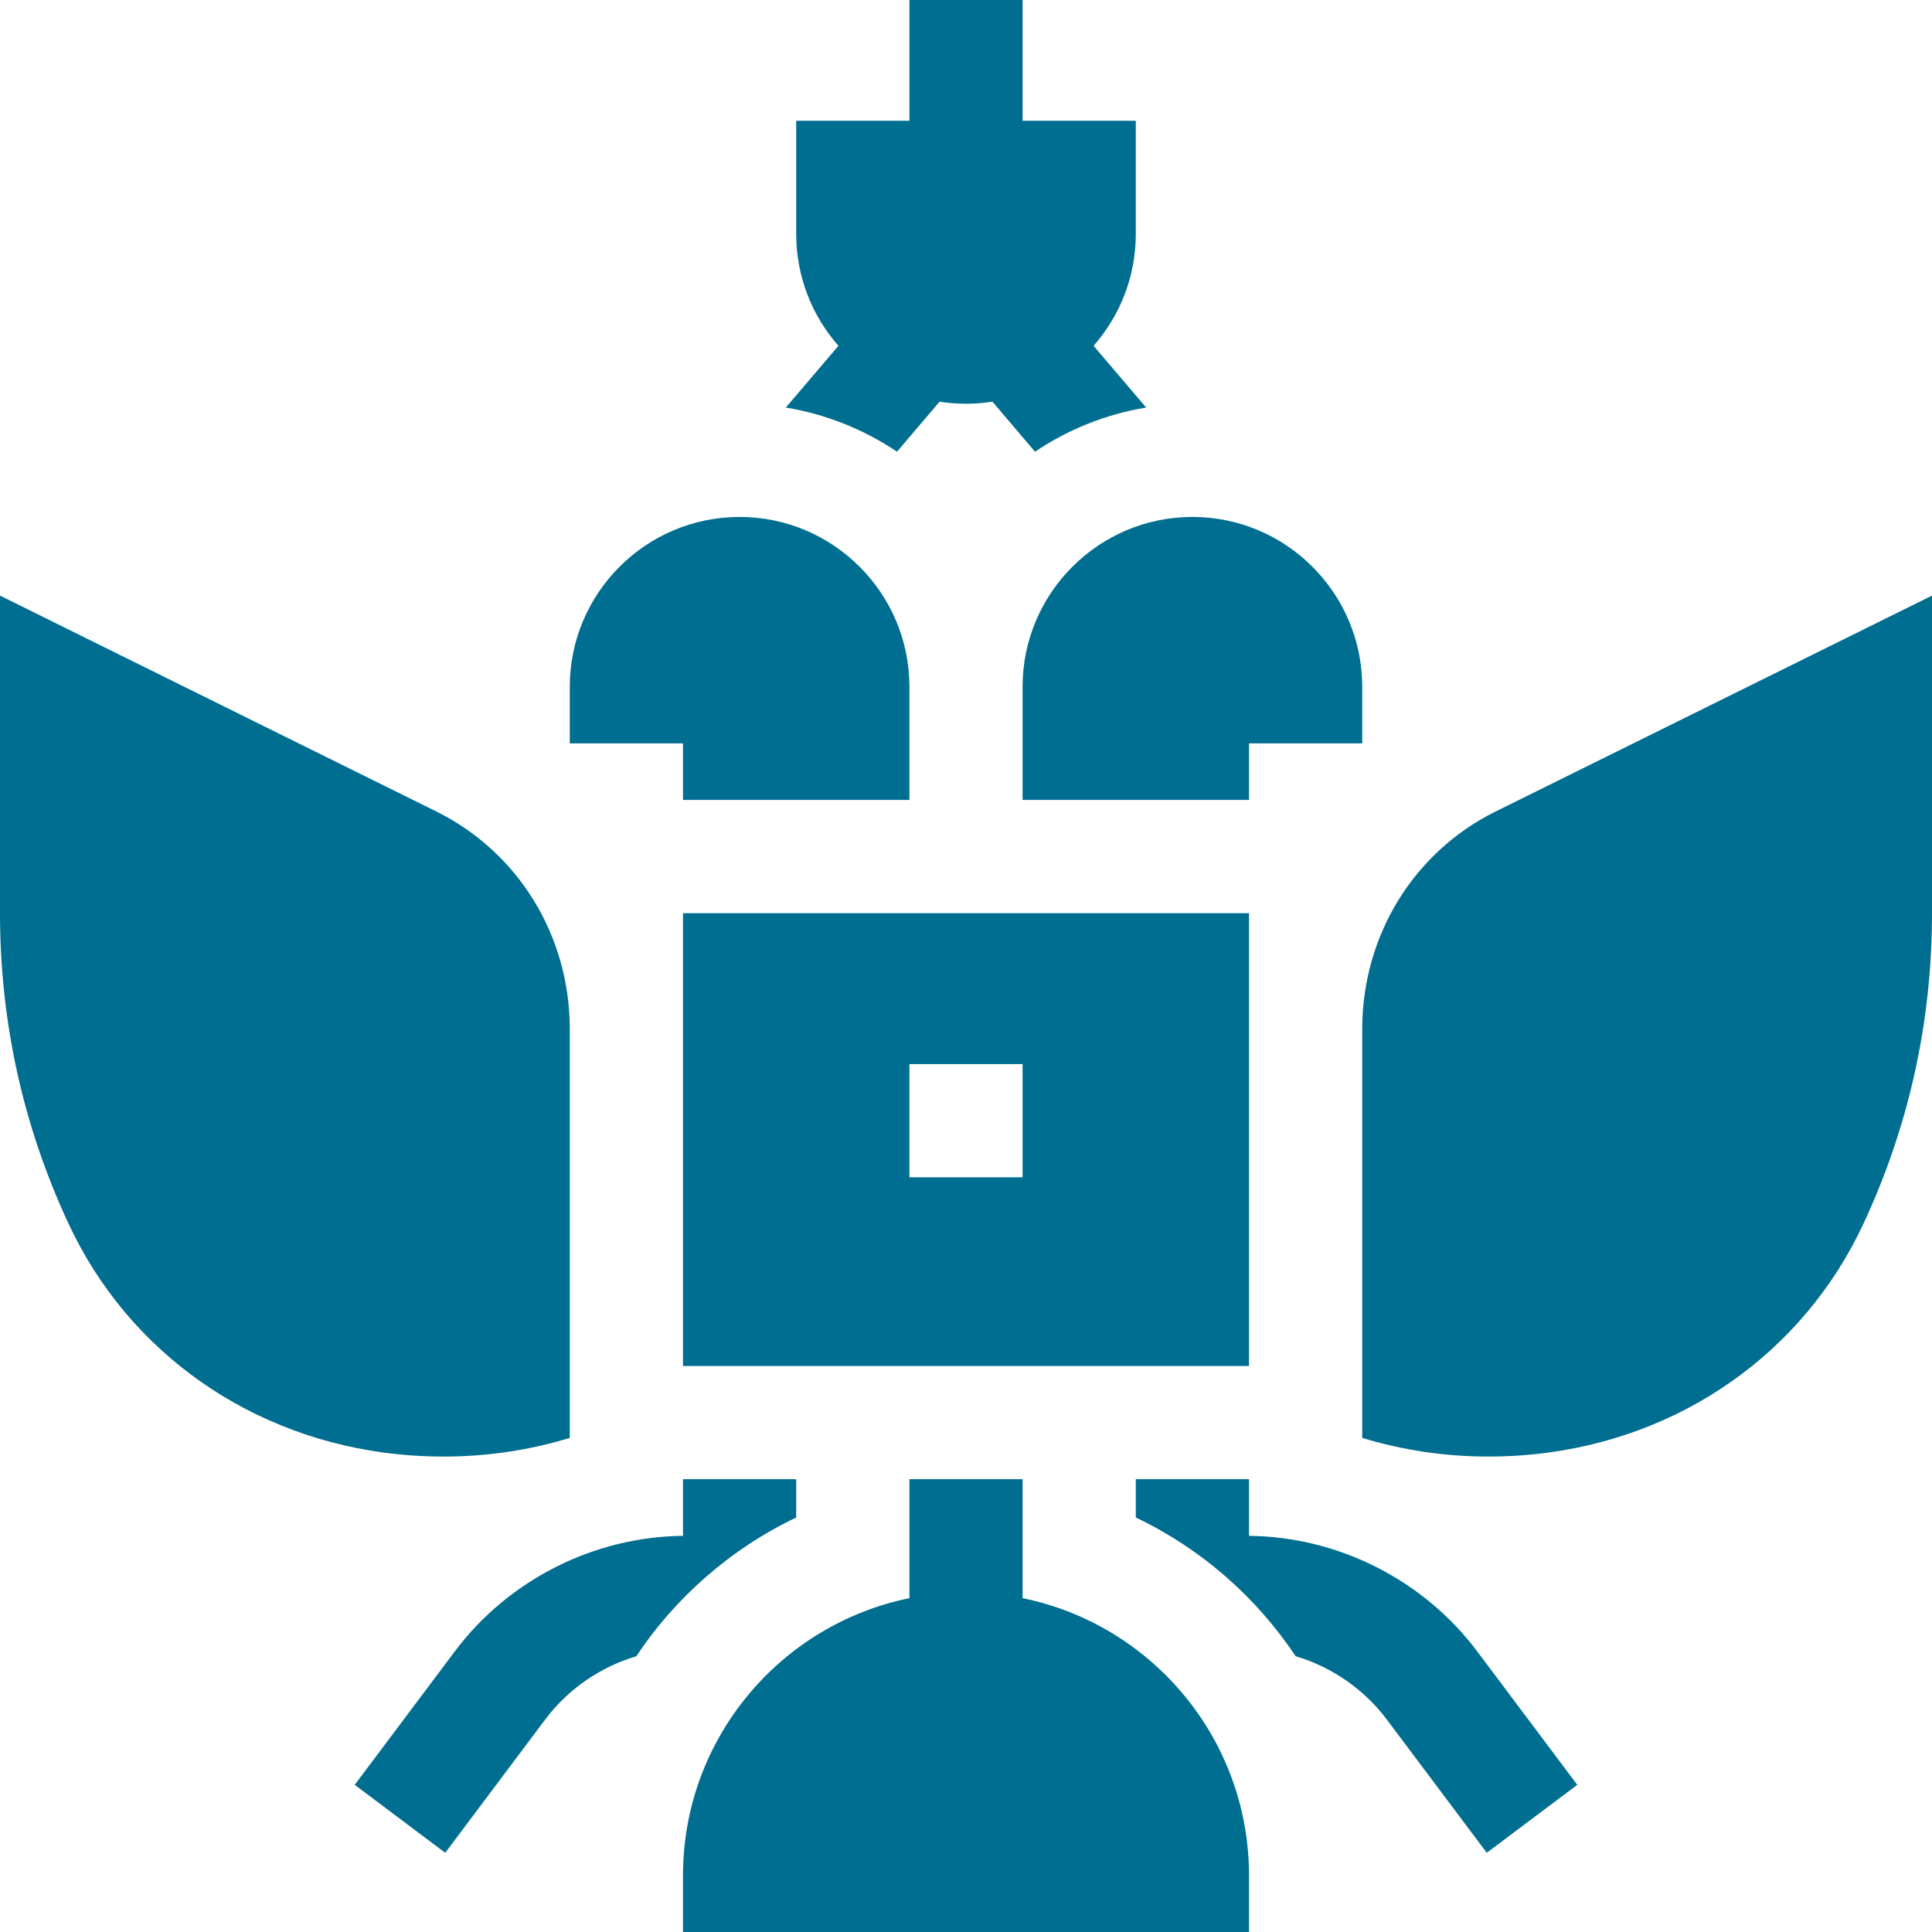 <svg width="35" height="35" viewBox="0 0 35 35" fill="none" xmlns="http://www.w3.org/2000/svg">
<path d="M27.078 14.709C25.609 15.444 24.689 16.941 24.678 18.615V26.049C25.408 26.272 26.177 26.387 26.966 26.387C27.244 26.387 27.525 26.373 27.807 26.344C30.441 26.07 32.665 24.511 33.756 22.173C34.582 20.403 35 18.51 35 16.543V10.79L27.078 14.709ZM8.034 26.387C8.822 26.387 9.592 26.272 10.322 26.049V18.615C10.311 16.941 9.391 15.444 7.917 14.707L0 10.79V16.543C0 18.51 0.418 20.403 1.244 22.173C2.335 24.511 4.559 26.07 7.193 26.344C7.475 26.373 7.755 26.387 8.034 26.387ZM12.373 14.492H16.475V12.441C16.475 10.745 15.095 9.365 13.398 9.365C11.702 9.365 10.322 10.745 10.322 12.441V13.467H12.373V14.492ZM18.525 12.441V14.492H22.627V13.467H24.678V12.441C24.678 10.745 23.298 9.365 21.602 9.365C19.905 9.365 18.525 10.745 18.525 12.441ZM18.525 28.952V26.797H16.475V28.952C14.127 29.431 12.373 31.509 12.373 33.975V35H22.627V33.975C22.627 31.51 20.874 29.431 18.525 28.952ZM22.627 27.823V26.797H20.576V27.491C21.76 28.055 22.757 28.932 23.472 30.004C24.123 30.198 24.707 30.597 25.122 31.149L26.934 33.565L28.574 32.334L26.763 29.919C25.79 28.621 24.247 27.841 22.627 27.823ZM14.424 27.491V26.797H12.373V27.823C10.753 27.841 9.21 28.621 8.237 29.919L6.426 32.334L8.066 33.565L9.878 31.149C10.293 30.597 10.877 30.198 11.528 30.004C12.204 28.98 13.209 28.07 14.424 27.491ZM12.373 23.379V24.746H22.627V16.543H12.373V23.379ZM16.475 19.277H18.525V21.328H16.475V19.277ZM16.25 8.183L17.021 7.277C17.177 7.301 17.337 7.314 17.5 7.314C17.663 7.314 17.823 7.301 17.979 7.277L18.75 8.183C19.345 7.783 20.028 7.504 20.764 7.383L19.811 6.265C20.287 5.723 20.576 5.014 20.576 4.238V2.188H18.525V0H16.475V2.188H14.424V4.238C14.424 5.014 14.713 5.723 15.189 6.265L14.236 7.383C14.957 7.502 15.644 7.775 16.25 8.183Z" fill="#006E90"/>
</svg>
